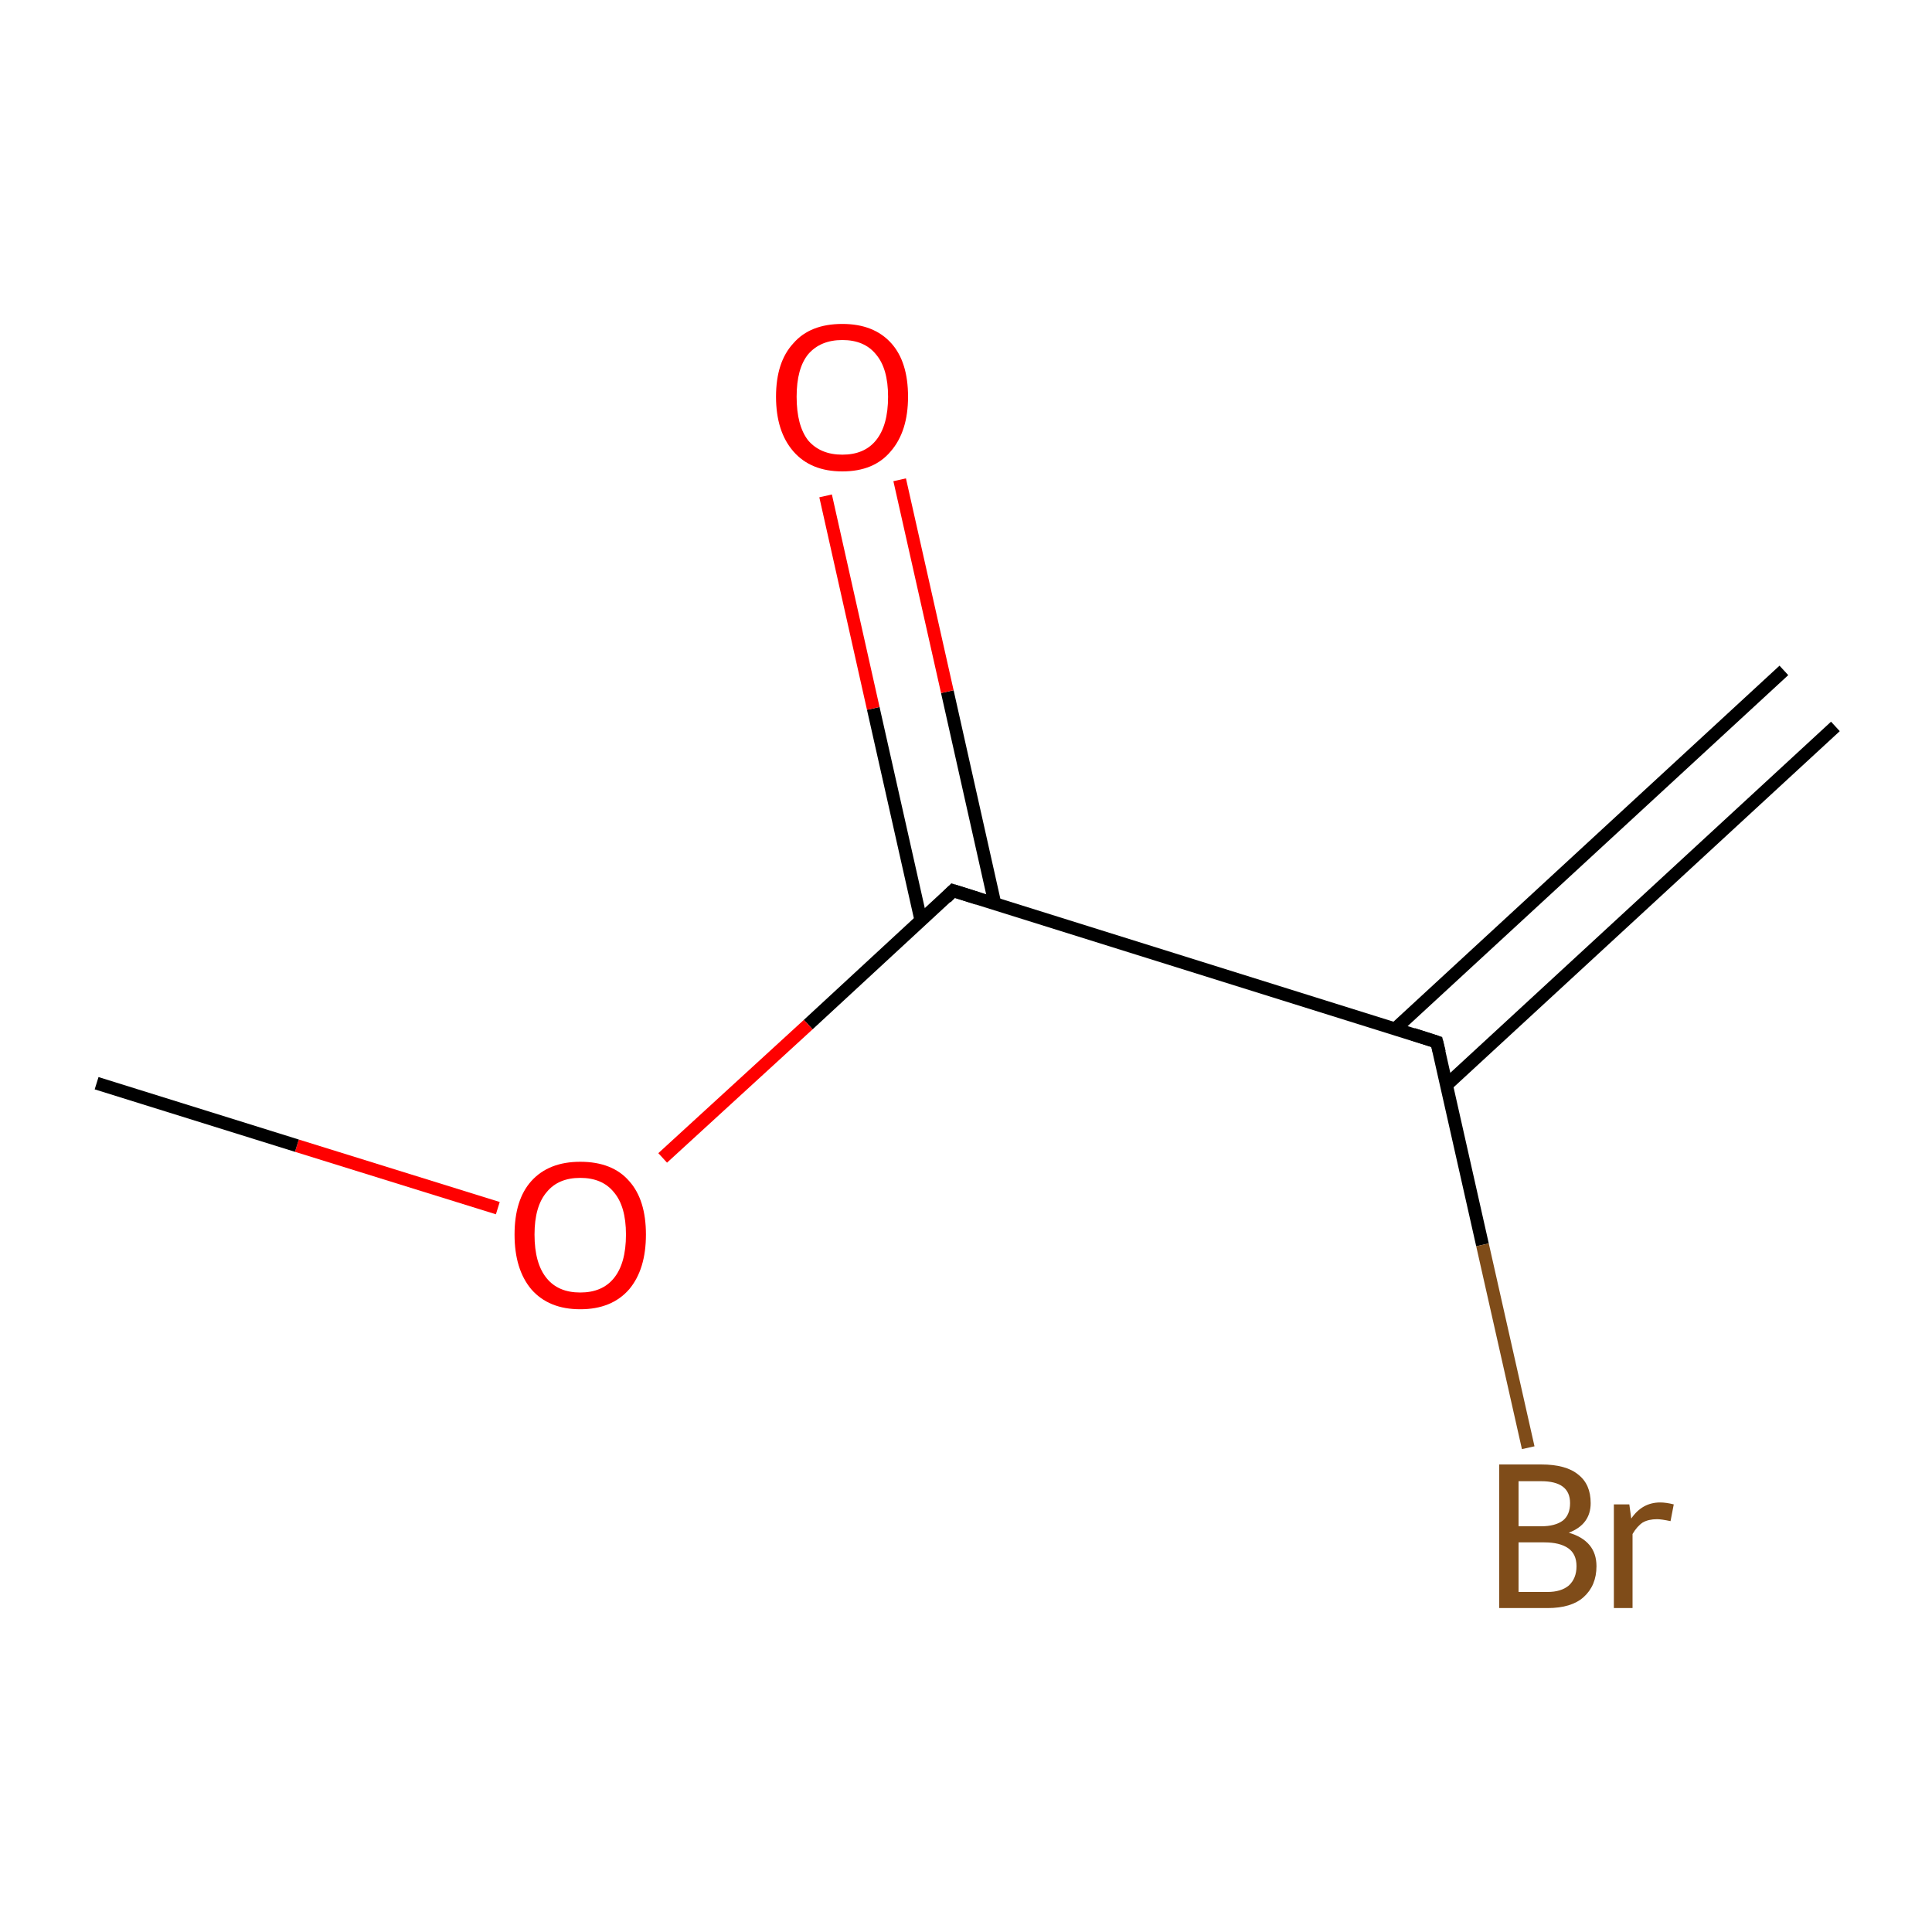 <?xml version='1.0' encoding='iso-8859-1'?>
<svg version='1.1' baseProfile='full'
              xmlns='http://www.w3.org/2000/svg'
                      xmlns:rdkit='http://www.rdkit.org/xml'
                      xmlns:xlink='http://www.w3.org/1999/xlink'
                  xml:space='preserve'
width='300px' height='300px' viewBox='0 0 300 300'>
<!-- END OF HEADER -->
<rect style='opacity:1.0;fill:#FFFFFF;stroke:none' width='300.0' height='300.0' x='0.0' y='0.0'> </rect>
<path class='bond-0 atom-0 atom-1' d='M 285.0,112.8 L 224.6,168.5' style='fill:none;fill-rule:evenodd;stroke:#000000;stroke-width:2.0px;stroke-linecap:butt;stroke-linejoin:miter;stroke-opacity:1' />
<path class='bond-0 atom-0 atom-1' d='M 277.0,104.1 L 216.6,159.8' style='fill:none;fill-rule:evenodd;stroke:#000000;stroke-width:2.0px;stroke-linecap:butt;stroke-linejoin:miter;stroke-opacity:1' />
<path class='bond-1 atom-1 atom-2' d='M 223.1,161.8 L 230.2,193.3' style='fill:none;fill-rule:evenodd;stroke:#000000;stroke-width:2.0px;stroke-linecap:butt;stroke-linejoin:miter;stroke-opacity:1' />
<path class='bond-1 atom-1 atom-2' d='M 230.2,193.3 L 237.3,224.8' style='fill:none;fill-rule:evenodd;stroke:#7F4C19;stroke-width:2.0px;stroke-linecap:butt;stroke-linejoin:miter;stroke-opacity:1' />
<path class='bond-2 atom-1 atom-3' d='M 223.1,161.8 L 148.0,138.3' style='fill:none;fill-rule:evenodd;stroke:#000000;stroke-width:2.0px;stroke-linecap:butt;stroke-linejoin:miter;stroke-opacity:1' />
<path class='bond-3 atom-3 atom-4' d='M 154.5,140.4 L 147.1,107.4' style='fill:none;fill-rule:evenodd;stroke:#000000;stroke-width:2.0px;stroke-linecap:butt;stroke-linejoin:miter;stroke-opacity:1' />
<path class='bond-3 atom-3 atom-4' d='M 147.1,107.4 L 139.7,74.5' style='fill:none;fill-rule:evenodd;stroke:#FF0000;stroke-width:2.0px;stroke-linecap:butt;stroke-linejoin:miter;stroke-opacity:1' />
<path class='bond-3 atom-3 atom-4' d='M 143.0,142.9 L 135.6,110.0' style='fill:none;fill-rule:evenodd;stroke:#000000;stroke-width:2.0px;stroke-linecap:butt;stroke-linejoin:miter;stroke-opacity:1' />
<path class='bond-3 atom-3 atom-4' d='M 135.6,110.0 L 128.2,77.0' style='fill:none;fill-rule:evenodd;stroke:#FF0000;stroke-width:2.0px;stroke-linecap:butt;stroke-linejoin:miter;stroke-opacity:1' />
<path class='bond-4 atom-3 atom-5' d='M 148.0,138.3 L 125.5,159.1' style='fill:none;fill-rule:evenodd;stroke:#000000;stroke-width:2.0px;stroke-linecap:butt;stroke-linejoin:miter;stroke-opacity:1' />
<path class='bond-4 atom-3 atom-5' d='M 125.5,159.1 L 102.9,179.8' style='fill:none;fill-rule:evenodd;stroke:#FF0000;stroke-width:2.0px;stroke-linecap:butt;stroke-linejoin:miter;stroke-opacity:1' />
<path class='bond-5 atom-5 atom-6' d='M 77.3,187.6 L 46.1,177.9' style='fill:none;fill-rule:evenodd;stroke:#FF0000;stroke-width:2.0px;stroke-linecap:butt;stroke-linejoin:miter;stroke-opacity:1' />
<path class='bond-5 atom-5 atom-6' d='M 46.1,177.9 L 15.0,168.2' style='fill:none;fill-rule:evenodd;stroke:#000000;stroke-width:2.0px;stroke-linecap:butt;stroke-linejoin:miter;stroke-opacity:1' />
<path d='M 223.5,163.4 L 223.1,161.8 L 219.4,160.6' style='fill:none;stroke:#000000;stroke-width:2.0px;stroke-linecap:butt;stroke-linejoin:miter;stroke-miterlimit:10;stroke-opacity:1;' />
<path d='M 151.8,139.5 L 148.0,138.3 L 146.9,139.4' style='fill:none;stroke:#000000;stroke-width:2.0px;stroke-linecap:butt;stroke-linejoin:miter;stroke-miterlimit:10;stroke-opacity:1;' />
<path class='atom-2' d='M 243.6 238.0
Q 245.7 238.6, 246.8 239.9
Q 247.9 241.2, 247.9 243.2
Q 247.9 246.2, 245.9 248.0
Q 244.0 249.7, 240.3 249.7
L 232.8 249.7
L 232.8 227.4
L 239.3 227.4
Q 243.2 227.4, 245.1 229.0
Q 247.0 230.5, 247.0 233.4
Q 247.0 236.7, 243.6 238.0
M 235.8 230.0
L 235.8 237.0
L 239.3 237.0
Q 241.5 237.0, 242.7 236.1
Q 243.8 235.2, 243.8 233.4
Q 243.8 230.0, 239.3 230.0
L 235.8 230.0
M 240.3 247.2
Q 242.4 247.2, 243.6 246.2
Q 244.8 245.1, 244.8 243.2
Q 244.8 241.3, 243.5 240.4
Q 242.2 239.5, 239.8 239.5
L 235.8 239.5
L 235.8 247.2
L 240.3 247.2
' fill='#7F4C19'/>
<path class='atom-2' d='M 253.0 233.6
L 253.3 235.8
Q 255.0 233.3, 257.8 233.3
Q 258.7 233.3, 259.9 233.6
L 259.4 236.2
Q 258.0 235.9, 257.3 235.9
Q 256.0 235.9, 255.1 236.4
Q 254.2 237.0, 253.5 238.2
L 253.5 249.7
L 250.6 249.7
L 250.6 233.6
L 253.0 233.6
' fill='#7F4C19'/>
<path class='atom-4' d='M 120.5 61.6
Q 120.5 56.2, 123.2 53.3
Q 125.8 50.3, 130.8 50.3
Q 135.7 50.3, 138.4 53.3
Q 141.0 56.2, 141.0 61.6
Q 141.0 67.0, 138.3 70.1
Q 135.7 73.2, 130.8 73.2
Q 125.9 73.2, 123.2 70.1
Q 120.5 67.0, 120.5 61.6
M 130.8 70.6
Q 134.2 70.6, 136.0 68.4
Q 137.9 66.1, 137.9 61.6
Q 137.9 57.2, 136.0 55.0
Q 134.2 52.8, 130.8 52.8
Q 127.4 52.8, 125.5 55.0
Q 123.7 57.2, 123.7 61.6
Q 123.7 66.1, 125.5 68.4
Q 127.4 70.6, 130.8 70.6
' fill='#FF0000'/>
<path class='atom-5' d='M 79.9 191.7
Q 79.9 186.3, 82.5 183.4
Q 85.2 180.4, 90.1 180.4
Q 95.1 180.4, 97.7 183.4
Q 100.3 186.3, 100.3 191.7
Q 100.3 197.1, 97.7 200.2
Q 95.0 203.3, 90.1 203.3
Q 85.2 203.3, 82.5 200.2
Q 79.9 197.1, 79.9 191.7
M 90.1 200.7
Q 93.5 200.7, 95.3 198.5
Q 97.2 196.2, 97.2 191.7
Q 97.2 187.3, 95.3 185.1
Q 93.5 182.9, 90.1 182.9
Q 86.7 182.9, 84.9 185.1
Q 83.0 187.3, 83.0 191.7
Q 83.0 196.2, 84.9 198.5
Q 86.7 200.7, 90.1 200.7
' fill='#FF0000'/>
</svg>
